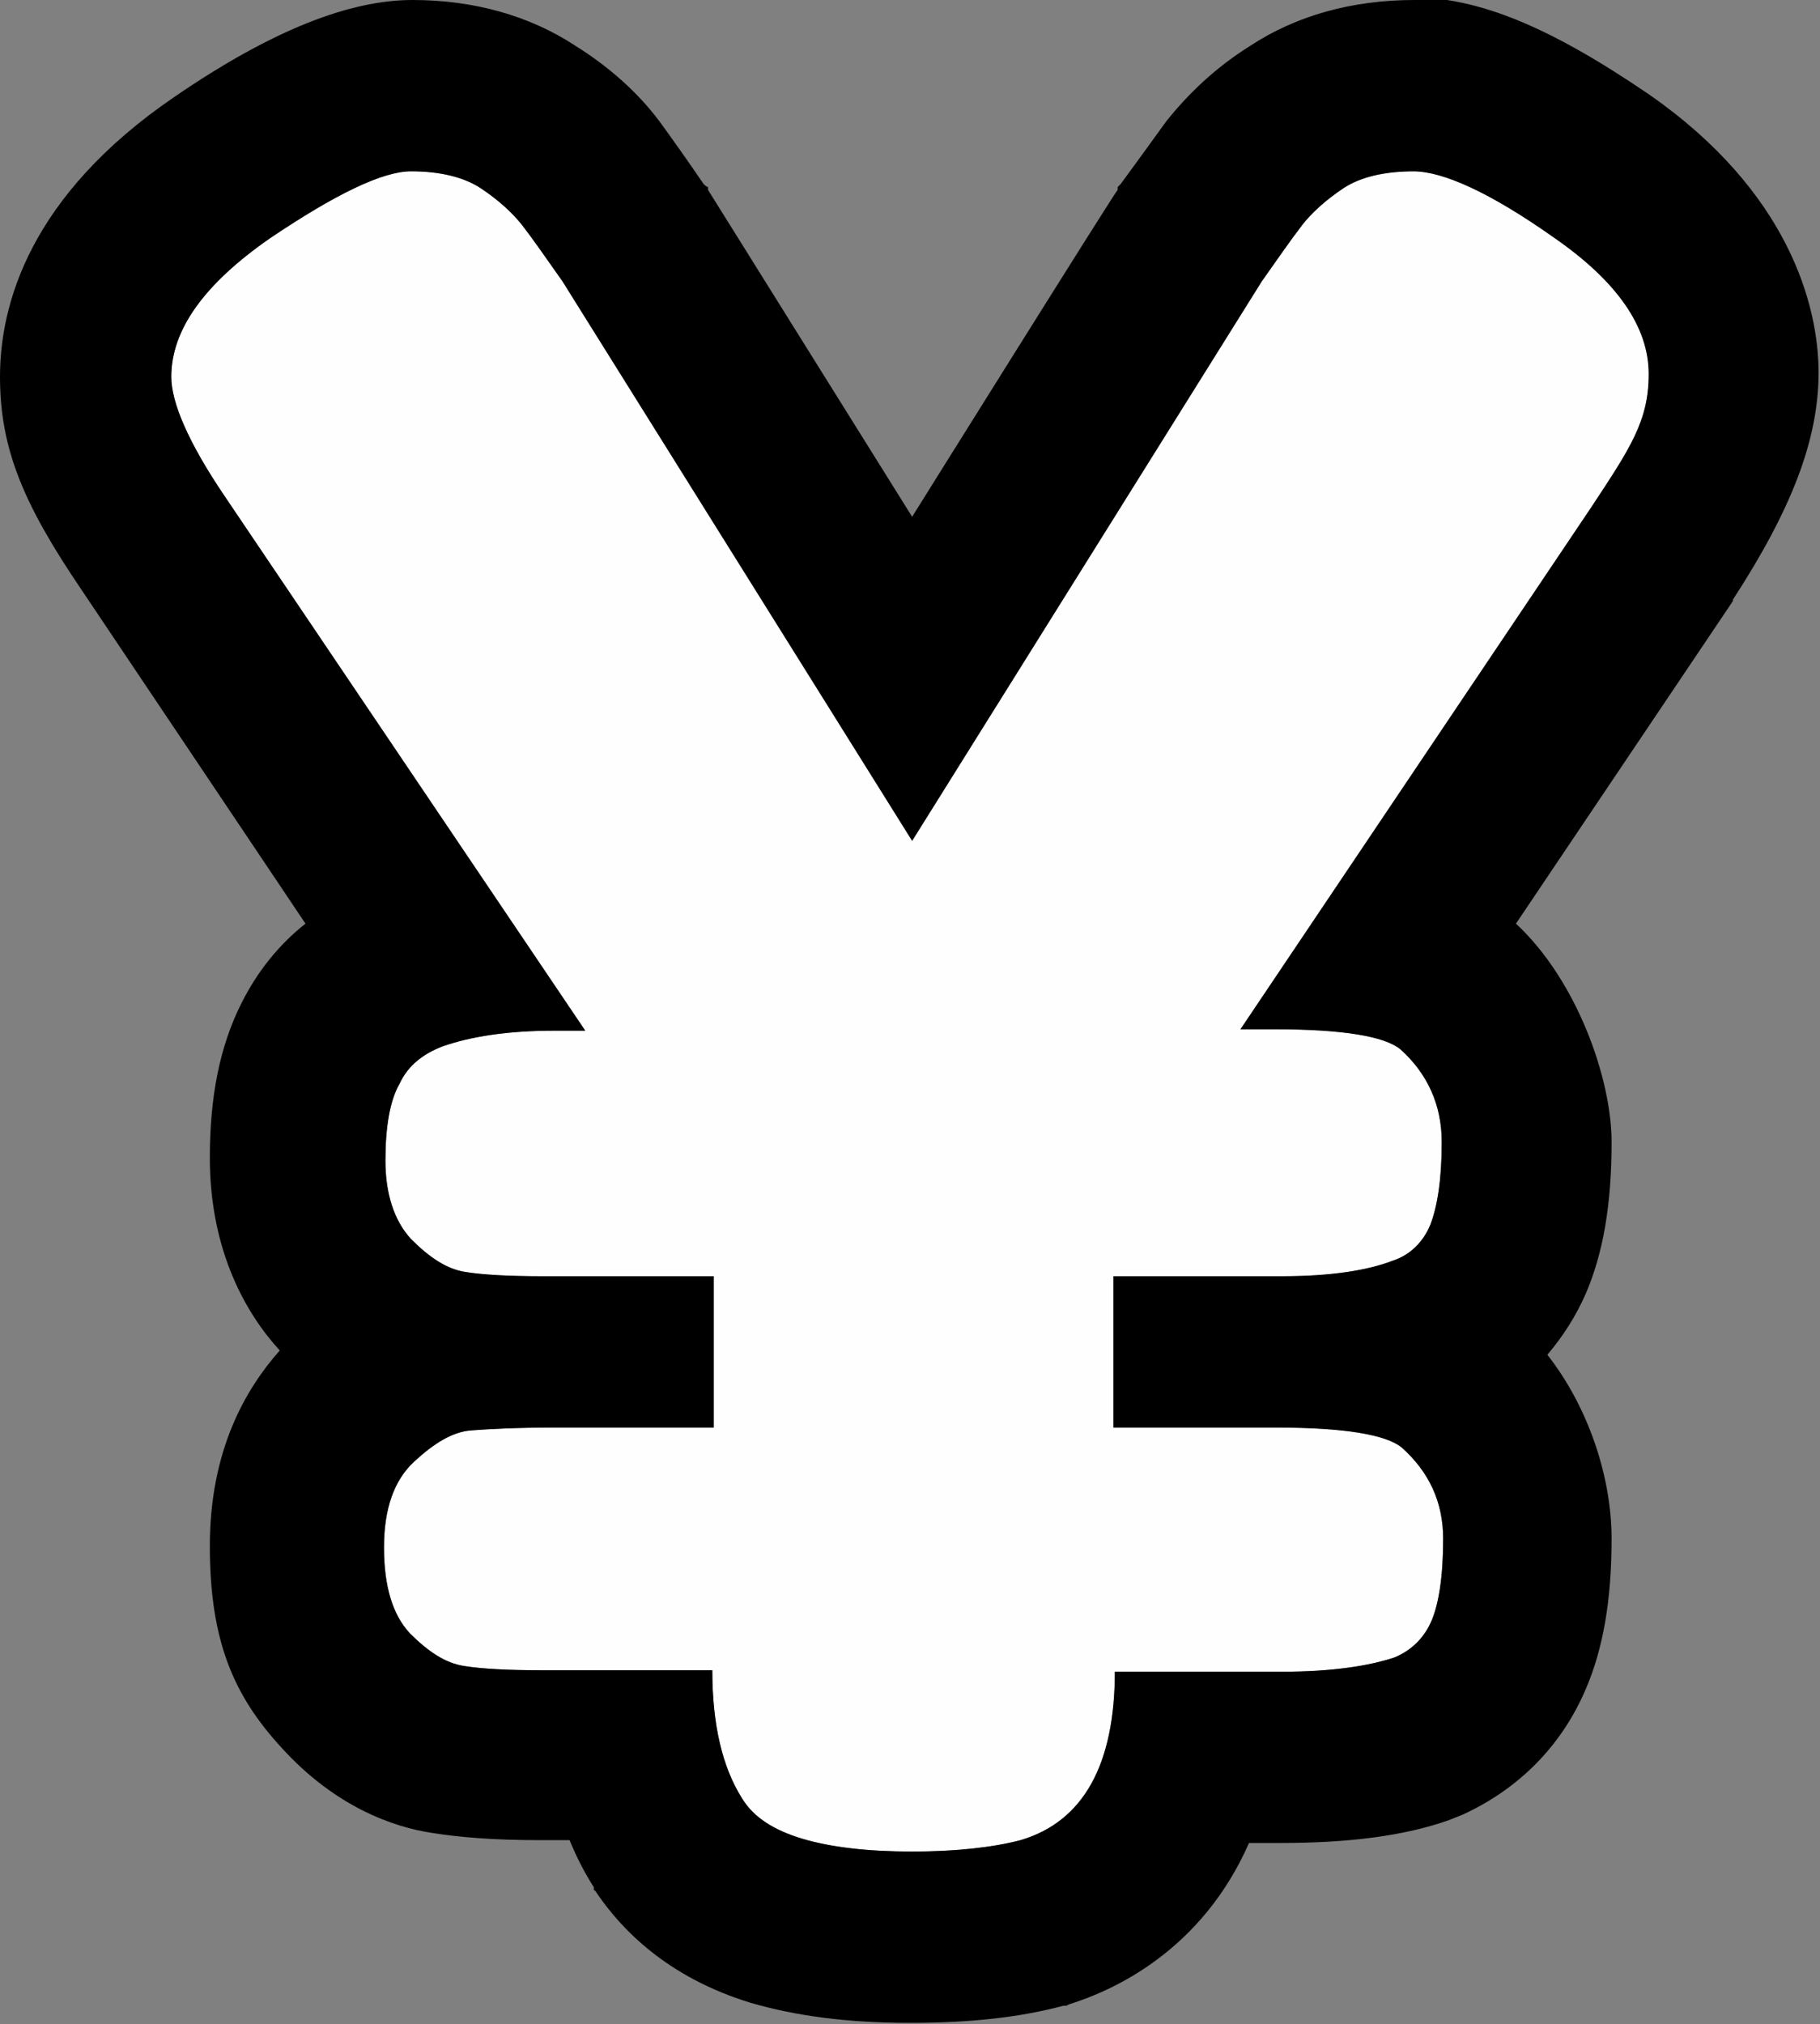 <?xml version="1.0" encoding="UTF-8"?>
<svg id="Layer_2" data-name="Layer 2" xmlns="http://www.w3.org/2000/svg" width="127.5" height="141.8" viewBox="0 0 127.5 141.8">
  <rect x="0" y="0" width="127.5" height="141.8" fill="#808080" stroke="none"/>
  <defs>
    <style>
      .cls-1 {
        fill: #fefefe;
      }
    </style>
  </defs>
  <g id="Middle">
    <g>
      <path class="cls-1" d="m91.1,15.8c.7-.9,1.7-1.8,2.9-2.6,1.2-.8,2.9-1.2,5-1.2s5.4,1.5,9.8,4.6c4.5,3.1,6.7,6.3,6.7,9.6s-1.3,5.2-4,9.3l-24.6,36.6h2.4c4.8,0,7.7.5,8.8,1.4,1.9,1.7,2.9,3.9,2.9,6.5s-.3,4.5-.8,5.8c-.5,1.2-1.4,2.1-2.6,2.5-1.8.7-4.4,1.1-7.8,1.1h-11.8v10.6h11.4c4.8,0,7.7.5,8.8,1.4,1.9,1.7,2.9,3.8,2.9,6.4s-.3,4.5-.8,5.7c-.5,1.2-1.4,2.1-2.6,2.6-1.8.6-4.4,1-7.8,1h-11.8c0,6.5-2.2,10.5-6.6,11.8-1.9.5-4.5.8-7.6.8s-5.7-.3-7.7-.9c-2-.6-3.4-1.5-4.2-2.8-1.4-2.2-2.1-5.2-2.1-9h-12c-2.3,0-4.2-.1-5.4-.3-1.3-.2-2.5-1-3.8-2.3-1.2-1.3-1.8-3.3-1.8-6s.7-4.7,2.1-6c1.4-1.3,2.7-2.1,4-2.2s3.2-.2,5.8-.2h11.2v-10.6h-12c-2.3,0-4.2-.1-5.4-.3-1.3-.2-2.5-1-3.8-2.3-1.2-1.3-1.8-3.2-1.8-5.5s.3-4.2,1-5.4c.6-1.3,1.7-2.1,3-2.6,2-.7,4.6-1.1,7.8-1.1h2.2L15.7,34.7c-2.5-3.7-3.7-6.5-3.7-8.3,0-3.3,2.3-6.5,6.9-9.7,4.6-3.1,7.9-4.7,9.9-4.7s3.7.4,4.9,1.2c1.2.8,2.2,1.7,2.9,2.6.7.9,1.6,2.2,2.8,3.9l24.5,39.2,24.5-39.2c1.2-1.7,2.1-3,2.8-3.9Z"/>
      <path d="m99,12c2.1,0,5.4,1.5,9.8,4.6,4.5,3.1,6.7,6.3,6.7,9.6s-1.3,5.2-4,9.3l-24.6,36.6h2.4c4.8,0,7.7.5,8.8,1.4,1.9,1.7,2.9,3.9,2.9,6.5s-.3,4.5-.8,5.8c-.5,1.2-1.4,2.1-2.6,2.5-1.8.7-4.4,1.1-7.8,1.1h-11.8v10.6h11.4c4.8,0,7.7.5,8.8,1.4,1.9,1.7,2.9,3.8,2.9,6.4s-.3,4.5-.8,5.7c-.5,1.2-1.4,2.1-2.6,2.6-1.8.6-4.4,1-7.8,1h-11.8c0,6.5-2.2,10.5-6.6,11.8-1.9.5-4.5.8-7.6.8s-5.7-.3-7.7-.9c-2-.6-3.4-1.5-4.2-2.8-1.4-2.2-2.1-5.2-2.1-9h-12c-2.3,0-4.2-.1-5.4-.3-1.3-.2-2.5-1-3.8-2.3-1.2-1.3-1.8-3.3-1.8-6s.7-4.7,2.1-6c1.4-1.3,2.7-2.1,4-2.2s3.2-.2,5.8-.2h11.2v-10.6h-12c-2.3,0-4.2-.1-5.4-.3-1.3-.2-2.5-1-3.8-2.3-1.2-1.3-1.8-3.2-1.8-5.5s.3-4.2,1-5.4c.6-1.3,1.7-2.1,3-2.6,2-.7,4.6-1.1,7.8-1.1h2.2L15.7,34.7c-2.5-3.7-3.7-6.5-3.7-8.3,0-3.3,2.3-6.5,6.9-9.7,4.6-3.1,7.9-4.7,9.9-4.7s3.7.4,4.9,1.2c1.2.8,2.2,1.7,2.9,2.6.7.9,1.6,2.2,2.8,3.9l24.5,39.2,24.5-39.2c1.2-1.7,2.1-3,2.8-3.9.7-.9,1.7-1.8,2.9-2.6,1.2-.8,2.9-1.2,5-1.2m0-12c-4.4,0-8.3,1.1-11.5,3.2-2.4,1.5-4.3,3.3-5.9,5.3-.8,1.1-1.8,2.5-3.2,4.4l-.2.2v.2c-.1,0-14.4,22.9-14.4,22.9l-14.3-22.9v-.2c-.1,0-.3-.2-.3-.2-1.3-1.9-2.3-3.3-3.1-4.4-1.5-2-3.5-3.8-5.9-5.3-3.2-2.1-7.1-3.2-11.4-3.2s-9.7,2-16.7,6.8C2.1,13.7,0,21.3,0,26.4s1.7,9,5.7,14.9h0s0,0,0,0l15.7,23.4c-1.9,1.5-3.4,3.4-4.5,5.6-1.5,3-2.2,6.5-2.2,10.8,0,6.6,2.6,11,4.9,13.5-2.4,2.7-4.9,7-4.9,13.7s1.7,10.5,5,14.1c3.8,4.2,7.9,5.6,10.6,6,1.9.3,4.3.5,7.4.5h2.2c.5,1.2,1,2.2,1.7,3.3v.2c.1,0,.2.2.2.2,1.7,2.5,4.9,5.9,10.8,7.7,3.1.9,6.7,1.4,11.1,1.4s7.8-.4,10.8-1.2h.2c0,0,.2-.1.2-.1,3.2-1,9.3-3.8,12.6-11.3h2.2c4.8,0,8.7-.5,11.8-1.6l.5-.2.5-.2c3.9-1.8,6.9-4.8,8.6-8.8,1.2-2.8,1.8-6.2,1.8-10.5s-1.6-9.2-4.5-12.9c1.1-1.3,2-2.7,2.7-4.3,1.2-2.8,1.8-6.2,1.8-10.6s-2.4-11.3-6.7-15.3l15.2-22.6h0c0,0,0-.1,0-.1,4.1-6.3,6-11.2,6-15.9s-2.1-12.7-11.9-19.5c-6.9-4.7-11.9-6.8-16.7-6.8h0Z"/>
    </g>
  </g>
</svg>